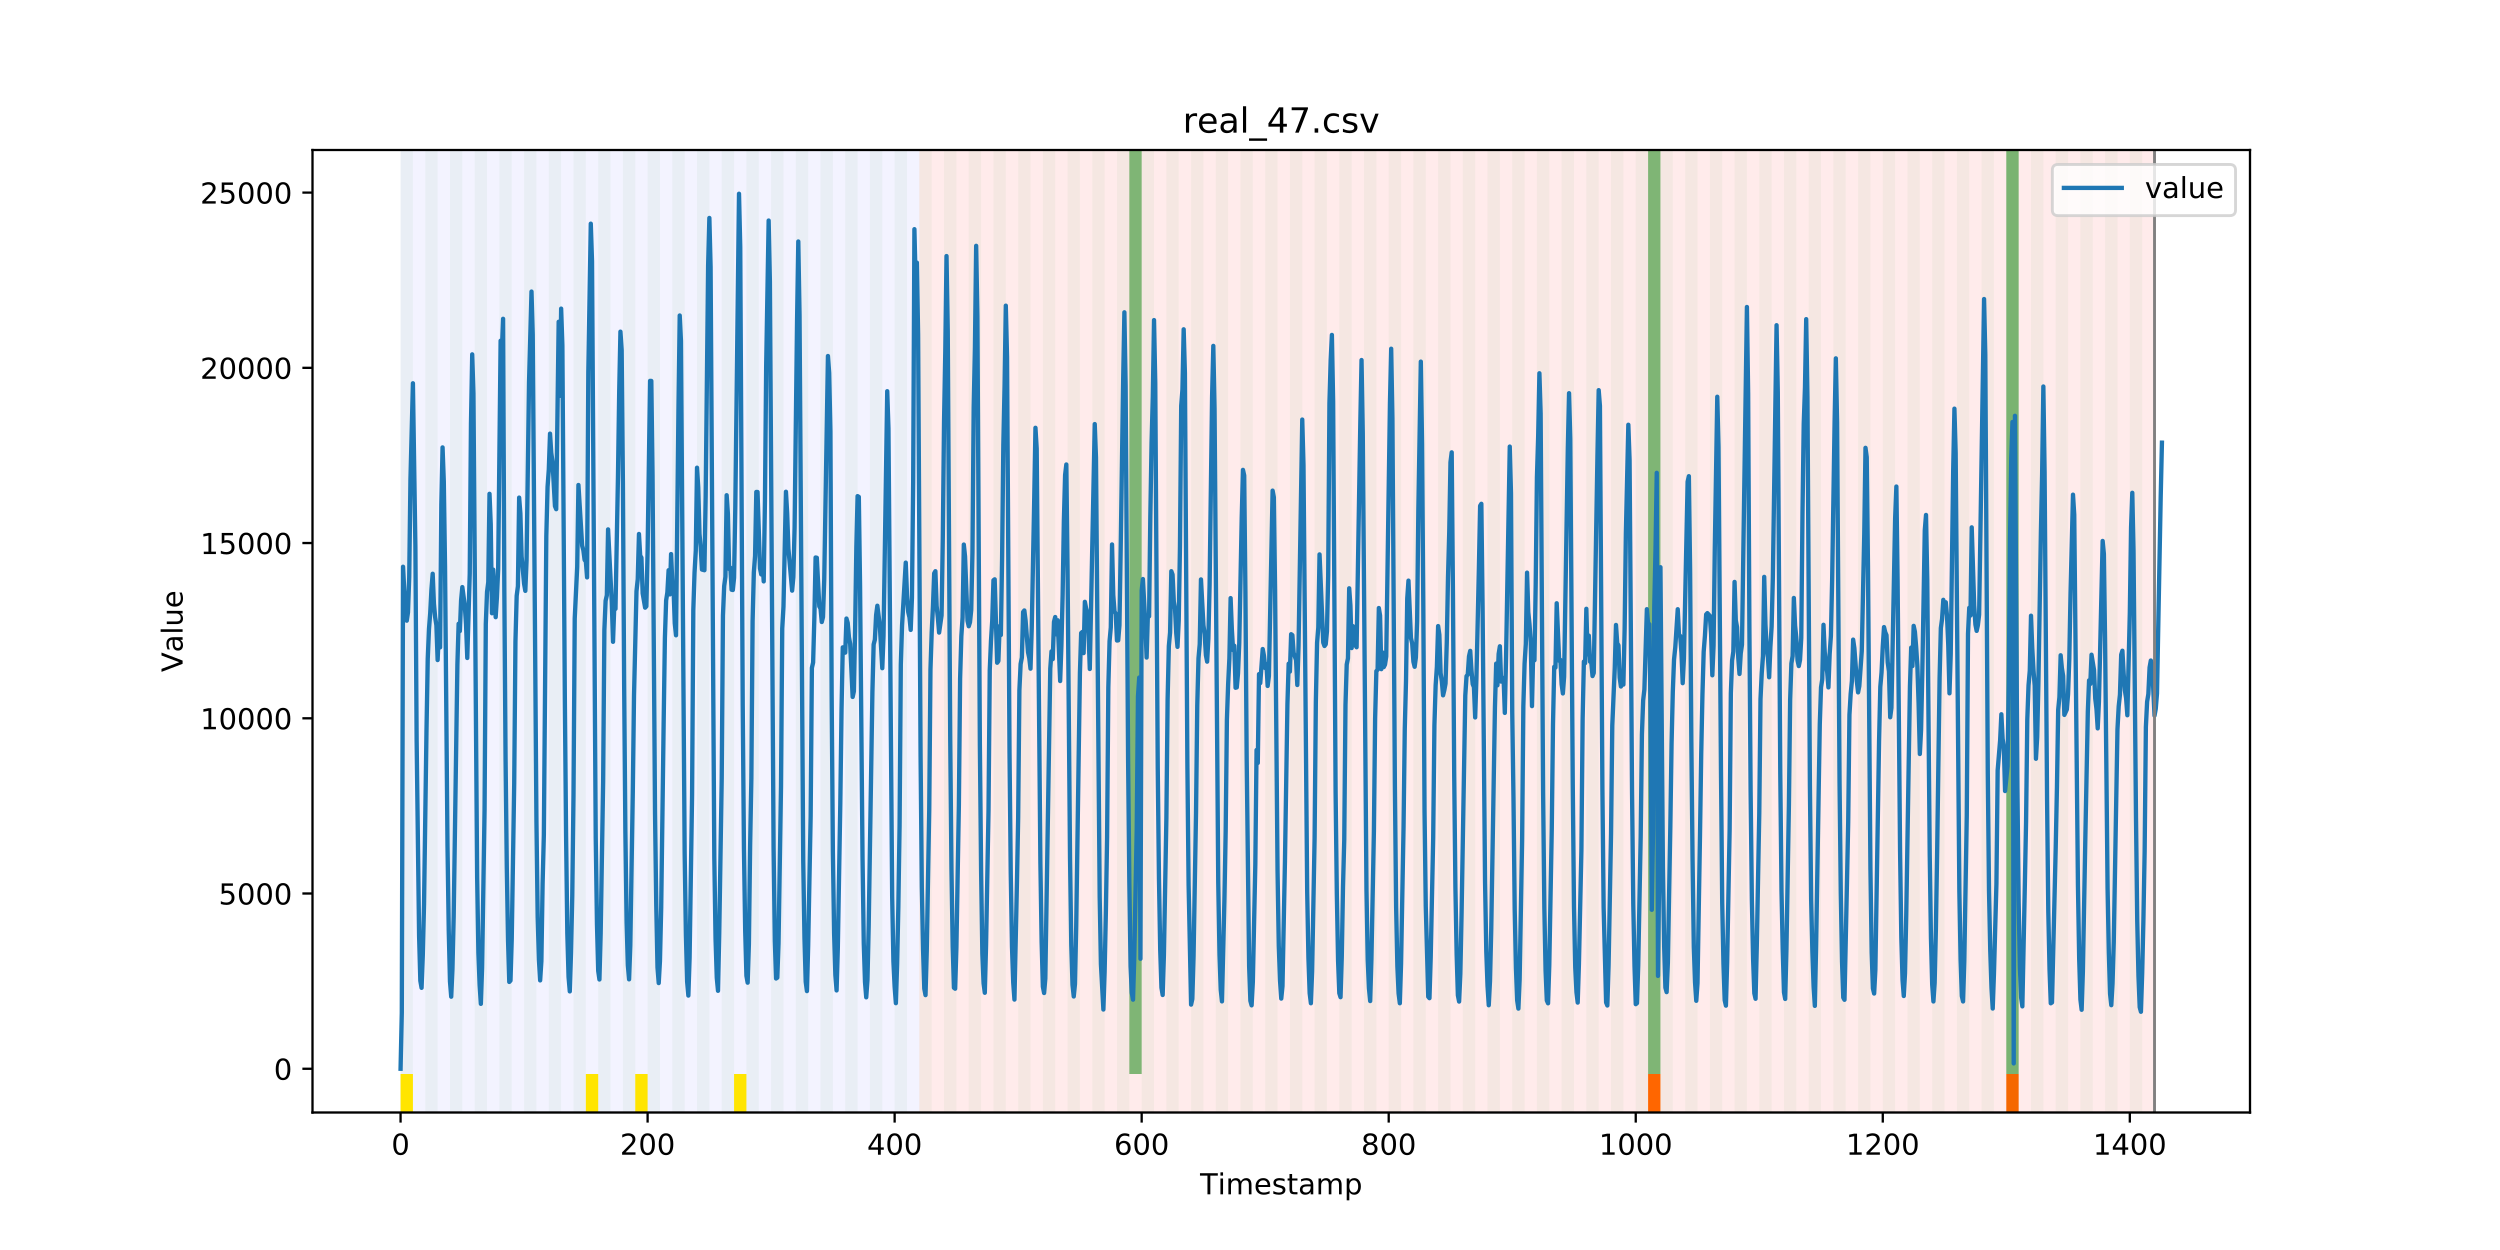 <?xml version="1.0" encoding="utf-8" standalone="no"?>
<!DOCTYPE svg PUBLIC "-//W3C//DTD SVG 1.1//EN"
  "http://www.w3.org/Graphics/SVG/1.1/DTD/svg11.dtd">
<!-- Created with matplotlib (https://matplotlib.org/) -->
<svg height="432pt" version="1.1" viewBox="0 0 864 432" width="864pt" xmlns="http://www.w3.org/2000/svg" xmlns:xlink="http://www.w3.org/1999/xlink">
 <defs>
  <style type="text/css">
*{stroke-linecap:butt;stroke-linejoin:round;}
  </style>
 </defs>
 <g id="figure_1">
  <g id="patch_1">
   <path d="M 0 432 
L 864 432 
L 864 0 
L 0 0 
z
" style="fill:#ffffff;"/>
  </g>
  <g id="axes_1">
   <g id="patch_2">
    <path d="M 108 384.48 
L 777.6 384.48 
L 777.6 51.84 
L 108 51.84 
z
" style="fill:#ffffff;"/>
   </g>
   <g id="patch_3">
    <path clip-path="url(#p471dcf68dc)" d="M 138.436 384.48 
L 138.436 51.84 
L 317.725 51.84 
L 317.725 384.48 
z
" style="fill:#0000ff;opacity:0.05;"/>
   </g>
   <g id="patch_4">
    <path clip-path="url(#p471dcf68dc)" d="M 317.725 384.48 
L 317.725 51.84 
L 744.602 51.84 
L 744.602 384.48 
z
" style="fill:#ff0000;opacity:0.08;"/>
   </g>
   <g id="patch_5">
    <path clip-path="url(#p471dcf68dc)" d="M 138.436 384.48 
L 138.436 51.84 
L 142.705 51.84 
L 142.705 384.48 
z
" style="fill:#008000;opacity:0.04;"/>
   </g>
   <g id="patch_6">
    <path clip-path="url(#p471dcf68dc)" d="M 138.436 384.48 
L 138.436 371.174 
L 142.705 371.174 
L 142.705 384.48 
z
" style="fill:#ffe500;"/>
   </g>
   <g id="patch_7">
    <path clip-path="url(#p471dcf68dc)" d="M 146.974 384.48 
L 146.974 51.84 
L 151.243 51.84 
L 151.243 384.48 
z
" style="fill:#008000;opacity:0.04;"/>
   </g>
   <g id="patch_8">
    <path clip-path="url(#p471dcf68dc)" d="M 155.511 384.48 
L 155.511 51.84 
L 159.78 51.84 
L 159.78 384.48 
z
" style="fill:#008000;opacity:0.04;"/>
   </g>
   <g id="patch_9">
    <path clip-path="url(#p471dcf68dc)" d="M 164.049 384.48 
L 164.049 51.84 
L 168.318 51.84 
L 168.318 384.48 
z
" style="fill:#008000;opacity:0.04;"/>
   </g>
   <g id="patch_10">
    <path clip-path="url(#p471dcf68dc)" d="M 172.587 384.48 
L 172.587 51.84 
L 176.855 51.84 
L 176.855 384.48 
z
" style="fill:#008000;opacity:0.04;"/>
   </g>
   <g id="patch_11">
    <path clip-path="url(#p471dcf68dc)" d="M 181.124 384.48 
L 181.124 51.84 
L 185.393 51.84 
L 185.393 384.48 
z
" style="fill:#008000;opacity:0.04;"/>
   </g>
   <g id="patch_12">
    <path clip-path="url(#p471dcf68dc)" d="M 189.662 384.48 
L 189.662 51.84 
L 193.93 51.84 
L 193.93 384.48 
z
" style="fill:#008000;opacity:0.04;"/>
   </g>
   <g id="patch_13">
    <path clip-path="url(#p471dcf68dc)" d="M 198.199 384.48 
L 198.199 51.84 
L 202.468 51.84 
L 202.468 384.48 
z
" style="fill:#008000;opacity:0.04;"/>
   </g>
   <g id="patch_14">
    <path clip-path="url(#p471dcf68dc)" d="M 202.468 384.48 
L 202.468 371.174 
L 206.737 371.174 
L 206.737 384.48 
z
" style="fill:#ffe500;"/>
   </g>
   <g id="patch_15">
    <path clip-path="url(#p471dcf68dc)" d="M 206.737 384.48 
L 206.737 51.84 
L 211.006 51.84 
L 211.006 384.48 
z
" style="fill:#008000;opacity:0.04;"/>
   </g>
   <g id="patch_16">
    <path clip-path="url(#p471dcf68dc)" d="M 215.274 384.48 
L 215.274 51.84 
L 219.543 51.84 
L 219.543 384.48 
z
" style="fill:#008000;opacity:0.04;"/>
   </g>
   <g id="patch_17">
    <path clip-path="url(#p471dcf68dc)" d="M 219.543 384.48 
L 219.543 371.174 
L 223.812 371.174 
L 223.812 384.48 
z
" style="fill:#ffe500;"/>
   </g>
   <g id="patch_18">
    <path clip-path="url(#p471dcf68dc)" d="M 223.812 384.48 
L 223.812 51.84 
L 228.081 51.84 
L 228.081 384.48 
z
" style="fill:#008000;opacity:0.04;"/>
   </g>
   <g id="patch_19">
    <path clip-path="url(#p471dcf68dc)" d="M 232.349 384.48 
L 232.349 51.84 
L 236.618 51.84 
L 236.618 384.48 
z
" style="fill:#008000;opacity:0.04;"/>
   </g>
   <g id="patch_20">
    <path clip-path="url(#p471dcf68dc)" d="M 240.887 384.48 
L 240.887 51.84 
L 245.156 51.84 
L 245.156 384.48 
z
" style="fill:#008000;opacity:0.04;"/>
   </g>
   <g id="patch_21">
    <path clip-path="url(#p471dcf68dc)" d="M 249.425 384.48 
L 249.425 51.84 
L 253.693 51.84 
L 253.693 384.48 
z
" style="fill:#008000;opacity:0.04;"/>
   </g>
   <g id="patch_22">
    <path clip-path="url(#p471dcf68dc)" d="M 253.693 384.48 
L 253.693 371.174 
L 257.962 371.174 
L 257.962 384.48 
z
" style="fill:#ffe500;"/>
   </g>
   <g id="patch_23">
    <path clip-path="url(#p471dcf68dc)" d="M 257.962 384.48 
L 257.962 51.84 
L 262.231 51.84 
L 262.231 384.48 
z
" style="fill:#008000;opacity:0.04;"/>
   </g>
   <g id="patch_24">
    <path clip-path="url(#p471dcf68dc)" d="M 266.5 384.48 
L 266.5 51.84 
L 270.768 51.84 
L 270.768 384.48 
z
" style="fill:#008000;opacity:0.04;"/>
   </g>
   <g id="patch_25">
    <path clip-path="url(#p471dcf68dc)" d="M 275.037 384.48 
L 275.037 51.84 
L 279.306 51.84 
L 279.306 384.48 
z
" style="fill:#008000;opacity:0.04;"/>
   </g>
   <g id="patch_26">
    <path clip-path="url(#p471dcf68dc)" d="M 283.575 384.48 
L 283.575 51.84 
L 287.843 51.84 
L 287.843 384.48 
z
" style="fill:#008000;opacity:0.04;"/>
   </g>
   <g id="patch_27">
    <path clip-path="url(#p471dcf68dc)" d="M 292.112 384.48 
L 292.112 51.84 
L 296.381 51.84 
L 296.381 384.48 
z
" style="fill:#008000;opacity:0.04;"/>
   </g>
   <g id="patch_28">
    <path clip-path="url(#p471dcf68dc)" d="M 300.65 384.48 
L 300.65 51.84 
L 304.919 51.84 
L 304.919 384.48 
z
" style="fill:#008000;opacity:0.04;"/>
   </g>
   <g id="patch_29">
    <path clip-path="url(#p471dcf68dc)" d="M 309.187 384.48 
L 309.187 51.84 
L 313.456 51.84 
L 313.456 384.48 
z
" style="fill:#008000;opacity:0.04;"/>
   </g>
   <g id="patch_30">
    <path clip-path="url(#p471dcf68dc)" d="M 317.725 384.48 
L 317.725 51.84 
L 321.994 51.84 
L 321.994 384.48 
z
" style="fill:#008000;opacity:0.04;"/>
   </g>
   <g id="patch_31">
    <path clip-path="url(#p471dcf68dc)" d="M 326.262 384.48 
L 326.262 51.84 
L 330.531 51.84 
L 330.531 384.48 
z
" style="fill:#008000;opacity:0.04;"/>
   </g>
   <g id="patch_32">
    <path clip-path="url(#p471dcf68dc)" d="M 334.8 384.48 
L 334.8 51.84 
L 339.069 51.84 
L 339.069 384.48 
z
" style="fill:#008000;opacity:0.04;"/>
   </g>
   <g id="patch_33">
    <path clip-path="url(#p471dcf68dc)" d="M 343.338 384.48 
L 343.338 51.84 
L 347.606 51.84 
L 347.606 384.48 
z
" style="fill:#008000;opacity:0.04;"/>
   </g>
   <g id="patch_34">
    <path clip-path="url(#p471dcf68dc)" d="M 351.875 384.48 
L 351.875 51.84 
L 356.144 51.84 
L 356.144 384.48 
z
" style="fill:#008000;opacity:0.04;"/>
   </g>
   <g id="patch_35">
    <path clip-path="url(#p471dcf68dc)" d="M 360.413 384.48 
L 360.413 51.84 
L 364.681 51.84 
L 364.681 384.48 
z
" style="fill:#008000;opacity:0.04;"/>
   </g>
   <g id="patch_36">
    <path clip-path="url(#p471dcf68dc)" d="M 368.95 384.48 
L 368.95 51.84 
L 373.219 51.84 
L 373.219 384.48 
z
" style="fill:#008000;opacity:0.04;"/>
   </g>
   <g id="patch_37">
    <path clip-path="url(#p471dcf68dc)" d="M 377.488 384.48 
L 377.488 51.84 
L 381.757 51.84 
L 381.757 384.48 
z
" style="fill:#008000;opacity:0.04;"/>
   </g>
   <g id="patch_38">
    <path clip-path="url(#p471dcf68dc)" d="M 386.025 384.48 
L 386.025 51.84 
L 390.294 51.84 
L 390.294 384.48 
z
" style="fill:#008000;opacity:0.04;"/>
   </g>
   <g id="patch_39">
    <path clip-path="url(#p471dcf68dc)" d="M 390.294 371.174 
L 390.294 51.84 
L 394.563 51.84 
L 394.563 371.174 
z
" style="fill:#008000;opacity:0.5;"/>
   </g>
   <g id="patch_40">
    <path clip-path="url(#p471dcf68dc)" d="M 569.583 384.48 
L 569.583 371.174 
L 573.851 371.174 
L 573.851 384.48 
z
" style="fill:#ff6600;"/>
   </g>
   <g id="patch_41">
    <path clip-path="url(#p471dcf68dc)" d="M 394.563 384.48 
L 394.563 51.84 
L 398.832 51.84 
L 398.832 384.48 
z
" style="fill:#008000;opacity:0.04;"/>
   </g>
   <g id="patch_42">
    <path clip-path="url(#p471dcf68dc)" d="M 403.1 384.48 
L 403.1 51.84 
L 407.369 51.84 
L 407.369 384.48 
z
" style="fill:#008000;opacity:0.04;"/>
   </g>
   <g id="patch_43">
    <path clip-path="url(#p471dcf68dc)" d="M 411.638 384.48 
L 411.638 51.84 
L 415.907 51.84 
L 415.907 384.48 
z
" style="fill:#008000;opacity:0.04;"/>
   </g>
   <g id="patch_44">
    <path clip-path="url(#p471dcf68dc)" d="M 420.175 384.48 
L 420.175 51.84 
L 424.444 51.84 
L 424.444 384.48 
z
" style="fill:#008000;opacity:0.04;"/>
   </g>
   <g id="patch_45">
    <path clip-path="url(#p471dcf68dc)" d="M 428.713 384.48 
L 428.713 51.84 
L 432.982 51.84 
L 432.982 384.48 
z
" style="fill:#008000;opacity:0.04;"/>
   </g>
   <g id="patch_46">
    <path clip-path="url(#p471dcf68dc)" d="M 437.251 384.48 
L 437.251 51.84 
L 441.519 51.84 
L 441.519 384.48 
z
" style="fill:#008000;opacity:0.04;"/>
   </g>
   <g id="patch_47">
    <path clip-path="url(#p471dcf68dc)" d="M 445.788 384.48 
L 445.788 51.84 
L 450.057 51.84 
L 450.057 384.48 
z
" style="fill:#008000;opacity:0.04;"/>
   </g>
   <g id="patch_48">
    <path clip-path="url(#p471dcf68dc)" d="M 454.326 384.48 
L 454.326 51.84 
L 458.594 51.84 
L 458.594 384.48 
z
" style="fill:#008000;opacity:0.04;"/>
   </g>
   <g id="patch_49">
    <path clip-path="url(#p471dcf68dc)" d="M 462.863 384.48 
L 462.863 51.84 
L 467.132 51.84 
L 467.132 384.48 
z
" style="fill:#008000;opacity:0.04;"/>
   </g>
   <g id="patch_50">
    <path clip-path="url(#p471dcf68dc)" d="M 471.401 384.48 
L 471.401 51.84 
L 475.67 51.84 
L 475.67 384.48 
z
" style="fill:#008000;opacity:0.04;"/>
   </g>
   <g id="patch_51">
    <path clip-path="url(#p471dcf68dc)" d="M 479.938 384.48 
L 479.938 51.84 
L 484.207 51.84 
L 484.207 384.48 
z
" style="fill:#008000;opacity:0.04;"/>
   </g>
   <g id="patch_52">
    <path clip-path="url(#p471dcf68dc)" d="M 488.476 384.48 
L 488.476 51.84 
L 492.745 51.84 
L 492.745 384.48 
z
" style="fill:#008000;opacity:0.04;"/>
   </g>
   <g id="patch_53">
    <path clip-path="url(#p471dcf68dc)" d="M 497.013 384.48 
L 497.013 51.84 
L 501.282 51.84 
L 501.282 384.48 
z
" style="fill:#008000;opacity:0.04;"/>
   </g>
   <g id="patch_54">
    <path clip-path="url(#p471dcf68dc)" d="M 505.551 384.48 
L 505.551 51.84 
L 509.82 51.84 
L 509.82 384.48 
z
" style="fill:#008000;opacity:0.04;"/>
   </g>
   <g id="patch_55">
    <path clip-path="url(#p471dcf68dc)" d="M 514.089 384.48 
L 514.089 51.84 
L 518.357 51.84 
L 518.357 384.48 
z
" style="fill:#008000;opacity:0.04;"/>
   </g>
   <g id="patch_56">
    <path clip-path="url(#p471dcf68dc)" d="M 693.377 384.48 
L 693.377 371.174 
L 697.646 371.174 
L 697.646 384.48 
z
" style="fill:#ff6600;"/>
   </g>
   <g id="patch_57">
    <path clip-path="url(#p471dcf68dc)" d="M 522.626 384.48 
L 522.626 51.84 
L 526.895 51.84 
L 526.895 384.48 
z
" style="fill:#008000;opacity:0.04;"/>
   </g>
   <g id="patch_58">
    <path clip-path="url(#p471dcf68dc)" d="M 531.164 384.48 
L 531.164 51.84 
L 535.432 51.84 
L 535.432 384.48 
z
" style="fill:#008000;opacity:0.04;"/>
   </g>
   <g id="patch_59">
    <path clip-path="url(#p471dcf68dc)" d="M 539.701 384.48 
L 539.701 51.84 
L 543.97 51.84 
L 543.97 384.48 
z
" style="fill:#008000;opacity:0.04;"/>
   </g>
   <g id="patch_60">
    <path clip-path="url(#p471dcf68dc)" d="M 548.239 384.48 
L 548.239 51.84 
L 552.508 51.84 
L 552.508 384.48 
z
" style="fill:#008000;opacity:0.04;"/>
   </g>
   <g id="patch_61">
    <path clip-path="url(#p471dcf68dc)" d="M 556.776 384.48 
L 556.776 51.84 
L 561.045 51.84 
L 561.045 384.48 
z
" style="fill:#008000;opacity:0.04;"/>
   </g>
   <g id="patch_62">
    <path clip-path="url(#p471dcf68dc)" d="M 565.314 384.48 
L 565.314 51.84 
L 569.583 51.84 
L 569.583 384.48 
z
" style="fill:#008000;opacity:0.04;"/>
   </g>
   <g id="patch_63">
    <path clip-path="url(#p471dcf68dc)" d="M 569.583 371.174 
L 569.583 51.84 
L 573.851 51.84 
L 573.851 371.174 
z
" style="fill:#008000;opacity:0.5;"/>
   </g>
   <g id="patch_64">
    <path clip-path="url(#p471dcf68dc)" d="M 573.851 384.48 
L 573.851 51.84 
L 578.12 51.84 
L 578.12 384.48 
z
" style="fill:#008000;opacity:0.04;"/>
   </g>
   <g id="patch_65">
    <path clip-path="url(#p471dcf68dc)" d="M 582.389 384.48 
L 582.389 51.84 
L 586.658 51.84 
L 586.658 384.48 
z
" style="fill:#008000;opacity:0.04;"/>
   </g>
   <g id="patch_66">
    <path clip-path="url(#p471dcf68dc)" d="M 590.926 384.48 
L 590.926 51.84 
L 595.195 51.84 
L 595.195 384.48 
z
" style="fill:#008000;opacity:0.04;"/>
   </g>
   <g id="patch_67">
    <path clip-path="url(#p471dcf68dc)" d="M 599.464 384.48 
L 599.464 51.84 
L 603.733 51.84 
L 603.733 384.48 
z
" style="fill:#008000;opacity:0.04;"/>
   </g>
   <g id="patch_68">
    <path clip-path="url(#p471dcf68dc)" d="M 608.002 384.48 
L 608.002 51.84 
L 612.27 51.84 
L 612.27 384.48 
z
" style="fill:#008000;opacity:0.04;"/>
   </g>
   <g id="patch_69">
    <path clip-path="url(#p471dcf68dc)" d="M 616.539 384.48 
L 616.539 51.84 
L 620.808 51.84 
L 620.808 384.48 
z
" style="fill:#008000;opacity:0.04;"/>
   </g>
   <g id="patch_70">
    <path clip-path="url(#p471dcf68dc)" d="M 625.077 384.48 
L 625.077 51.84 
L 629.345 51.84 
L 629.345 384.48 
z
" style="fill:#008000;opacity:0.04;"/>
   </g>
   <g id="patch_71">
    <path clip-path="url(#p471dcf68dc)" d="M 633.614 384.48 
L 633.614 51.84 
L 637.883 51.84 
L 637.883 384.48 
z
" style="fill:#008000;opacity:0.04;"/>
   </g>
   <g id="patch_72">
    <path clip-path="url(#p471dcf68dc)" d="M 642.152 384.48 
L 642.152 51.84 
L 646.421 51.84 
L 646.421 384.48 
z
" style="fill:#008000;opacity:0.04;"/>
   </g>
   <g id="patch_73">
    <path clip-path="url(#p471dcf68dc)" d="M 650.689 384.48 
L 650.689 51.84 
L 654.958 51.84 
L 654.958 384.48 
z
" style="fill:#008000;opacity:0.04;"/>
   </g>
   <g id="patch_74">
    <path clip-path="url(#p471dcf68dc)" d="M 659.227 384.48 
L 659.227 51.84 
L 663.496 51.84 
L 663.496 384.48 
z
" style="fill:#008000;opacity:0.04;"/>
   </g>
   <g id="patch_75">
    <path clip-path="url(#p471dcf68dc)" d="M 667.764 384.48 
L 667.764 51.84 
L 672.033 51.84 
L 672.033 384.48 
z
" style="fill:#008000;opacity:0.04;"/>
   </g>
   <g id="patch_76">
    <path clip-path="url(#p471dcf68dc)" d="M 676.302 384.48 
L 676.302 51.84 
L 680.571 51.84 
L 680.571 384.48 
z
" style="fill:#008000;opacity:0.04;"/>
   </g>
   <g id="patch_77">
    <path clip-path="url(#p471dcf68dc)" d="M 684.84 384.48 
L 684.84 51.84 
L 689.108 51.84 
L 689.108 384.48 
z
" style="fill:#008000;opacity:0.04;"/>
   </g>
   <g id="patch_78">
    <path clip-path="url(#p471dcf68dc)" d="M 693.377 384.48 
L 693.377 51.84 
L 697.646 51.84 
L 697.646 384.48 
z
" style="fill:#008000;opacity:0.04;"/>
   </g>
   <g id="patch_79">
    <path clip-path="url(#p471dcf68dc)" d="M 693.377 371.174 
L 693.377 51.84 
L 697.646 51.84 
L 697.646 371.174 
z
" style="fill:#008000;opacity:0.5;"/>
   </g>
   <g id="patch_80">
    <path clip-path="url(#p471dcf68dc)" d="M 701.915 384.48 
L 701.915 51.84 
L 706.183 51.84 
L 706.183 384.48 
z
" style="fill:#008000;opacity:0.04;"/>
   </g>
   <g id="patch_81">
    <path clip-path="url(#p471dcf68dc)" d="M 710.452 384.48 
L 710.452 51.84 
L 714.721 51.84 
L 714.721 384.48 
z
" style="fill:#008000;opacity:0.04;"/>
   </g>
   <g id="patch_82">
    <path clip-path="url(#p471dcf68dc)" d="M 718.99 384.48 
L 718.99 51.84 
L 723.258 51.84 
L 723.258 384.48 
z
" style="fill:#008000;opacity:0.04;"/>
   </g>
   <g id="patch_83">
    <path clip-path="url(#p471dcf68dc)" d="M 727.527 384.48 
L 727.527 51.84 
L 731.796 51.84 
L 731.796 384.48 
z
" style="fill:#008000;opacity:0.04;"/>
   </g>
   <g id="patch_84">
    <path clip-path="url(#p471dcf68dc)" d="M 736.065 384.48 
L 736.065 51.84 
L 740.334 51.84 
L 740.334 384.48 
z
" style="fill:#008000;opacity:0.04;"/>
   </g>
   <g id="matplotlib.axis_1">
    <g id="xtick_1">
     <g id="line2d_1">
      <defs>
       <path d="M 0 0 
L 0 3.5 
" id="m55ab91ccb0" style="stroke:#000000;stroke-width:0.8;"/>
      </defs>
      <g>
       <use style="stroke:#000000;stroke-width:0.8;" x="138.436" xlink:href="#m55ab91ccb0" y="384.48"/>
      </g>
     </g>
     <g id="text_1">
      <!-- 0 -->
      <defs>
       <path d="M 31.781 66.406 
Q 24.172 66.406 20.328 58.906 
Q 16.5 51.422 16.5 36.375 
Q 16.5 21.391 20.328 13.891 
Q 24.172 6.391 31.781 6.391 
Q 39.453 6.391 43.281 13.891 
Q 47.125 21.391 47.125 36.375 
Q 47.125 51.422 43.281 58.906 
Q 39.453 66.406 31.781 66.406 
z
M 31.781 74.219 
Q 44.047 74.219 50.516 64.516 
Q 56.984 54.828 56.984 36.375 
Q 56.984 17.969 50.516 8.266 
Q 44.047 -1.422 31.781 -1.422 
Q 19.531 -1.422 13.062 8.266 
Q 6.594 17.969 6.594 36.375 
Q 6.594 54.828 13.062 64.516 
Q 19.531 74.219 31.781 74.219 
z
" id="DejaVuSans-48"/>
      </defs>
      <g transform="translate(135.255 399.078)scale(0.1 -0.1)">
       <use xlink:href="#DejaVuSans-48"/>
      </g>
     </g>
    </g>
    <g id="xtick_2">
     <g id="line2d_2">
      <g>
       <use style="stroke:#000000;stroke-width:0.8;" x="223.812" xlink:href="#m55ab91ccb0" y="384.48"/>
      </g>
     </g>
     <g id="text_2">
      <!-- 200 -->
      <defs>
       <path d="M 19.188 8.297 
L 53.609 8.297 
L 53.609 0 
L 7.328 0 
L 7.328 8.297 
Q 12.938 14.109 22.625 23.891 
Q 32.328 33.688 34.812 36.531 
Q 39.547 41.844 41.422 45.531 
Q 43.312 49.219 43.312 52.781 
Q 43.312 58.594 39.234 62.25 
Q 35.156 65.922 28.609 65.922 
Q 23.969 65.922 18.812 64.312 
Q 13.672 62.703 7.812 59.422 
L 7.812 69.391 
Q 13.766 71.781 18.938 73 
Q 24.125 74.219 28.422 74.219 
Q 39.75 74.219 46.484 68.547 
Q 53.219 62.891 53.219 53.422 
Q 53.219 48.922 51.531 44.891 
Q 49.859 40.875 45.406 35.406 
Q 44.188 33.984 37.641 27.219 
Q 31.109 20.453 19.188 8.297 
z
" id="DejaVuSans-50"/>
      </defs>
      <g transform="translate(214.268 399.078)scale(0.1 -0.1)">
       <use xlink:href="#DejaVuSans-50"/>
       <use x="63.623" xlink:href="#DejaVuSans-48"/>
       <use x="127.246" xlink:href="#DejaVuSans-48"/>
      </g>
     </g>
    </g>
    <g id="xtick_3">
     <g id="line2d_3">
      <g>
       <use style="stroke:#000000;stroke-width:0.8;" x="309.187" xlink:href="#m55ab91ccb0" y="384.48"/>
      </g>
     </g>
     <g id="text_3">
      <!-- 400 -->
      <defs>
       <path d="M 37.797 64.312 
L 12.891 25.391 
L 37.797 25.391 
z
M 35.203 72.906 
L 47.609 72.906 
L 47.609 25.391 
L 58.016 25.391 
L 58.016 17.188 
L 47.609 17.188 
L 47.609 0 
L 37.797 0 
L 37.797 17.188 
L 4.891 17.188 
L 4.891 26.703 
z
" id="DejaVuSans-52"/>
      </defs>
      <g transform="translate(299.644 399.078)scale(0.1 -0.1)">
       <use xlink:href="#DejaVuSans-52"/>
       <use x="63.623" xlink:href="#DejaVuSans-48"/>
       <use x="127.246" xlink:href="#DejaVuSans-48"/>
      </g>
     </g>
    </g>
    <g id="xtick_4">
     <g id="line2d_4">
      <g>
       <use style="stroke:#000000;stroke-width:0.8;" x="394.563" xlink:href="#m55ab91ccb0" y="384.48"/>
      </g>
     </g>
     <g id="text_4">
      <!-- 600 -->
      <defs>
       <path d="M 33.016 40.375 
Q 26.375 40.375 22.484 35.828 
Q 18.609 31.297 18.609 23.391 
Q 18.609 15.531 22.484 10.953 
Q 26.375 6.391 33.016 6.391 
Q 39.656 6.391 43.531 10.953 
Q 47.406 15.531 47.406 23.391 
Q 47.406 31.297 43.531 35.828 
Q 39.656 40.375 33.016 40.375 
z
M 52.594 71.297 
L 52.594 62.312 
Q 48.875 64.062 45.094 64.984 
Q 41.312 65.922 37.594 65.922 
Q 27.828 65.922 22.672 59.328 
Q 17.531 52.734 16.797 39.406 
Q 19.672 43.656 24.016 45.922 
Q 28.375 48.188 33.594 48.188 
Q 44.578 48.188 50.953 41.516 
Q 57.328 34.859 57.328 23.391 
Q 57.328 12.156 50.688 5.359 
Q 44.047 -1.422 33.016 -1.422 
Q 20.359 -1.422 13.672 8.266 
Q 6.984 17.969 6.984 36.375 
Q 6.984 53.656 15.188 63.938 
Q 23.391 74.219 37.203 74.219 
Q 40.922 74.219 44.703 73.484 
Q 48.484 72.75 52.594 71.297 
z
" id="DejaVuSans-54"/>
      </defs>
      <g transform="translate(385.019 399.078)scale(0.1 -0.1)">
       <use xlink:href="#DejaVuSans-54"/>
       <use x="63.623" xlink:href="#DejaVuSans-48"/>
       <use x="127.246" xlink:href="#DejaVuSans-48"/>
      </g>
     </g>
    </g>
    <g id="xtick_5">
     <g id="line2d_5">
      <g>
       <use style="stroke:#000000;stroke-width:0.8;" x="479.938" xlink:href="#m55ab91ccb0" y="384.48"/>
      </g>
     </g>
     <g id="text_5">
      <!-- 800 -->
      <defs>
       <path d="M 31.781 34.625 
Q 24.75 34.625 20.719 30.859 
Q 16.703 27.094 16.703 20.516 
Q 16.703 13.922 20.719 10.156 
Q 24.75 6.391 31.781 6.391 
Q 38.812 6.391 42.859 10.172 
Q 46.922 13.969 46.922 20.516 
Q 46.922 27.094 42.891 30.859 
Q 38.875 34.625 31.781 34.625 
z
M 21.922 38.812 
Q 15.578 40.375 12.031 44.719 
Q 8.5 49.078 8.5 55.328 
Q 8.5 64.062 14.719 69.141 
Q 20.953 74.219 31.781 74.219 
Q 42.672 74.219 48.875 69.141 
Q 55.078 64.062 55.078 55.328 
Q 55.078 49.078 51.531 44.719 
Q 48 40.375 41.703 38.812 
Q 48.828 37.156 52.797 32.312 
Q 56.781 27.484 56.781 20.516 
Q 56.781 9.906 50.312 4.234 
Q 43.844 -1.422 31.781 -1.422 
Q 19.734 -1.422 13.25 4.234 
Q 6.781 9.906 6.781 20.516 
Q 6.781 27.484 10.781 32.312 
Q 14.797 37.156 21.922 38.812 
z
M 18.312 54.391 
Q 18.312 48.734 21.844 45.562 
Q 25.391 42.391 31.781 42.391 
Q 38.141 42.391 41.719 45.562 
Q 45.312 48.734 45.312 54.391 
Q 45.312 60.062 41.719 63.234 
Q 38.141 66.406 31.781 66.406 
Q 25.391 66.406 21.844 63.234 
Q 18.312 60.062 18.312 54.391 
z
" id="DejaVuSans-56"/>
      </defs>
      <g transform="translate(470.395 399.078)scale(0.1 -0.1)">
       <use xlink:href="#DejaVuSans-56"/>
       <use x="63.623" xlink:href="#DejaVuSans-48"/>
       <use x="127.246" xlink:href="#DejaVuSans-48"/>
      </g>
     </g>
    </g>
    <g id="xtick_6">
     <g id="line2d_6">
      <g>
       <use style="stroke:#000000;stroke-width:0.8;" x="565.314" xlink:href="#m55ab91ccb0" y="384.48"/>
      </g>
     </g>
     <g id="text_6">
      <!-- 1000 -->
      <defs>
       <path d="M 12.406 8.297 
L 28.516 8.297 
L 28.516 63.922 
L 10.984 60.406 
L 10.984 69.391 
L 28.422 72.906 
L 38.281 72.906 
L 38.281 8.297 
L 54.391 8.297 
L 54.391 0 
L 12.406 0 
z
" id="DejaVuSans-49"/>
      </defs>
      <g transform="translate(552.589 399.078)scale(0.1 -0.1)">
       <use xlink:href="#DejaVuSans-49"/>
       <use x="63.623" xlink:href="#DejaVuSans-48"/>
       <use x="127.246" xlink:href="#DejaVuSans-48"/>
       <use x="190.869" xlink:href="#DejaVuSans-48"/>
      </g>
     </g>
    </g>
    <g id="xtick_7">
     <g id="line2d_7">
      <g>
       <use style="stroke:#000000;stroke-width:0.8;" x="650.689" xlink:href="#m55ab91ccb0" y="384.48"/>
      </g>
     </g>
     <g id="text_7">
      <!-- 1200 -->
      <g transform="translate(637.964 399.078)scale(0.1 -0.1)">
       <use xlink:href="#DejaVuSans-49"/>
       <use x="63.623" xlink:href="#DejaVuSans-50"/>
       <use x="127.246" xlink:href="#DejaVuSans-48"/>
       <use x="190.869" xlink:href="#DejaVuSans-48"/>
      </g>
     </g>
    </g>
    <g id="xtick_8">
     <g id="line2d_8">
      <g>
       <use style="stroke:#000000;stroke-width:0.8;" x="736.065" xlink:href="#m55ab91ccb0" y="384.48"/>
      </g>
     </g>
     <g id="text_8">
      <!-- 1400 -->
      <g transform="translate(723.34 399.078)scale(0.1 -0.1)">
       <use xlink:href="#DejaVuSans-49"/>
       <use x="63.623" xlink:href="#DejaVuSans-52"/>
       <use x="127.246" xlink:href="#DejaVuSans-48"/>
       <use x="190.869" xlink:href="#DejaVuSans-48"/>
      </g>
     </g>
    </g>
    <g id="text_9">
     <!-- Timestamp -->
     <defs>
      <path d="M -0.297 72.906 
L 61.375 72.906 
L 61.375 64.594 
L 35.5 64.594 
L 35.5 0 
L 25.594 0 
L 25.594 64.594 
L -0.297 64.594 
z
" id="DejaVuSans-84"/>
      <path d="M 9.422 54.688 
L 18.406 54.688 
L 18.406 0 
L 9.422 0 
z
M 9.422 75.984 
L 18.406 75.984 
L 18.406 64.594 
L 9.422 64.594 
z
" id="DejaVuSans-105"/>
      <path d="M 52 44.188 
Q 55.375 50.25 60.062 53.125 
Q 64.75 56 71.094 56 
Q 79.641 56 84.281 50.016 
Q 88.922 44.047 88.922 33.016 
L 88.922 0 
L 79.891 0 
L 79.891 32.719 
Q 79.891 40.578 77.094 44.375 
Q 74.312 48.188 68.609 48.188 
Q 61.625 48.188 57.562 43.547 
Q 53.516 38.922 53.516 30.906 
L 53.516 0 
L 44.484 0 
L 44.484 32.719 
Q 44.484 40.625 41.703 44.406 
Q 38.922 48.188 33.109 48.188 
Q 26.219 48.188 22.156 43.531 
Q 18.109 38.875 18.109 30.906 
L 18.109 0 
L 9.078 0 
L 9.078 54.688 
L 18.109 54.688 
L 18.109 46.188 
Q 21.188 51.219 25.484 53.609 
Q 29.781 56 35.688 56 
Q 41.656 56 45.828 52.969 
Q 50 49.953 52 44.188 
z
" id="DejaVuSans-109"/>
      <path d="M 56.203 29.594 
L 56.203 25.203 
L 14.891 25.203 
Q 15.484 15.922 20.484 11.062 
Q 25.484 6.203 34.422 6.203 
Q 39.594 6.203 44.453 7.469 
Q 49.312 8.734 54.109 11.281 
L 54.109 2.781 
Q 49.266 0.734 44.188 -0.344 
Q 39.109 -1.422 33.891 -1.422 
Q 20.797 -1.422 13.156 6.188 
Q 5.516 13.812 5.516 26.812 
Q 5.516 40.234 12.766 48.109 
Q 20.016 56 32.328 56 
Q 43.359 56 49.781 48.891 
Q 56.203 41.797 56.203 29.594 
z
M 47.219 32.234 
Q 47.125 39.594 43.094 43.984 
Q 39.062 48.391 32.422 48.391 
Q 24.906 48.391 20.391 44.141 
Q 15.875 39.891 15.188 32.172 
z
" id="DejaVuSans-101"/>
      <path d="M 44.281 53.078 
L 44.281 44.578 
Q 40.484 46.531 36.375 47.5 
Q 32.281 48.484 27.875 48.484 
Q 21.188 48.484 17.844 46.438 
Q 14.5 44.391 14.5 40.281 
Q 14.5 37.156 16.891 35.375 
Q 19.281 33.594 26.516 31.984 
L 29.594 31.297 
Q 39.156 29.25 43.188 25.516 
Q 47.219 21.781 47.219 15.094 
Q 47.219 7.469 41.188 3.016 
Q 35.156 -1.422 24.609 -1.422 
Q 20.219 -1.422 15.453 -0.562 
Q 10.688 0.297 5.422 2 
L 5.422 11.281 
Q 10.406 8.688 15.234 7.391 
Q 20.062 6.109 24.812 6.109 
Q 31.156 6.109 34.562 8.281 
Q 37.984 10.453 37.984 14.406 
Q 37.984 18.062 35.516 20.016 
Q 33.062 21.969 24.703 23.781 
L 21.578 24.516 
Q 13.234 26.266 9.516 29.906 
Q 5.812 33.547 5.812 39.891 
Q 5.812 47.609 11.281 51.797 
Q 16.75 56 26.812 56 
Q 31.781 56 36.172 55.266 
Q 40.578 54.547 44.281 53.078 
z
" id="DejaVuSans-115"/>
      <path d="M 18.312 70.219 
L 18.312 54.688 
L 36.812 54.688 
L 36.812 47.703 
L 18.312 47.703 
L 18.312 18.016 
Q 18.312 11.328 20.141 9.422 
Q 21.969 7.516 27.594 7.516 
L 36.812 7.516 
L 36.812 0 
L 27.594 0 
Q 17.188 0 13.234 3.875 
Q 9.281 7.766 9.281 18.016 
L 9.281 47.703 
L 2.688 47.703 
L 2.688 54.688 
L 9.281 54.688 
L 9.281 70.219 
z
" id="DejaVuSans-116"/>
      <path d="M 34.281 27.484 
Q 23.391 27.484 19.188 25 
Q 14.984 22.516 14.984 16.5 
Q 14.984 11.719 18.141 8.906 
Q 21.297 6.109 26.703 6.109 
Q 34.188 6.109 38.703 11.406 
Q 43.219 16.703 43.219 25.484 
L 43.219 27.484 
z
M 52.203 31.203 
L 52.203 0 
L 43.219 0 
L 43.219 8.297 
Q 40.141 3.328 35.547 0.953 
Q 30.953 -1.422 24.312 -1.422 
Q 15.922 -1.422 10.953 3.297 
Q 6 8.016 6 15.922 
Q 6 25.141 12.172 29.828 
Q 18.359 34.516 30.609 34.516 
L 43.219 34.516 
L 43.219 35.406 
Q 43.219 41.609 39.141 45 
Q 35.062 48.391 27.688 48.391 
Q 23 48.391 18.547 47.266 
Q 14.109 46.141 10.016 43.891 
L 10.016 52.203 
Q 14.938 54.109 19.578 55.047 
Q 24.219 56 28.609 56 
Q 40.484 56 46.344 49.844 
Q 52.203 43.703 52.203 31.203 
z
" id="DejaVuSans-97"/>
      <path d="M 18.109 8.203 
L 18.109 -20.797 
L 9.078 -20.797 
L 9.078 54.688 
L 18.109 54.688 
L 18.109 46.391 
Q 20.953 51.266 25.266 53.625 
Q 29.594 56 35.594 56 
Q 45.562 56 51.781 48.094 
Q 58.016 40.188 58.016 27.297 
Q 58.016 14.406 51.781 6.484 
Q 45.562 -1.422 35.594 -1.422 
Q 29.594 -1.422 25.266 0.953 
Q 20.953 3.328 18.109 8.203 
z
M 48.688 27.297 
Q 48.688 37.203 44.609 42.844 
Q 40.531 48.484 33.406 48.484 
Q 26.266 48.484 22.188 42.844 
Q 18.109 37.203 18.109 27.297 
Q 18.109 17.391 22.188 11.75 
Q 26.266 6.109 33.406 6.109 
Q 40.531 6.109 44.609 11.75 
Q 48.688 17.391 48.688 27.297 
z
" id="DejaVuSans-112"/>
     </defs>
     <g transform="translate(414.739 412.757)scale(0.1 -0.1)">
      <use xlink:href="#DejaVuSans-84"/>
      <use x="61.037" xlink:href="#DejaVuSans-105"/>
      <use x="88.82" xlink:href="#DejaVuSans-109"/>
      <use x="186.232" xlink:href="#DejaVuSans-101"/>
      <use x="247.756" xlink:href="#DejaVuSans-115"/>
      <use x="299.855" xlink:href="#DejaVuSans-116"/>
      <use x="339.064" xlink:href="#DejaVuSans-97"/>
      <use x="400.344" xlink:href="#DejaVuSans-109"/>
      <use x="497.756" xlink:href="#DejaVuSans-112"/>
     </g>
    </g>
   </g>
   <g id="matplotlib.axis_2">
    <g id="ytick_1">
     <g id="line2d_9">
      <defs>
       <path d="M 0 0 
L -3.5 0 
" id="m8aff996574" style="stroke:#000000;stroke-width:0.8;"/>
      </defs>
      <g>
       <use style="stroke:#000000;stroke-width:0.8;" x="108" xlink:href="#m8aff996574" y="369.36"/>
      </g>
     </g>
     <g id="text_10">
      <!-- 0 -->
      <g transform="translate(94.638 373.159)scale(0.1 -0.1)">
       <use xlink:href="#DejaVuSans-48"/>
      </g>
     </g>
    </g>
    <g id="ytick_2">
     <g id="line2d_10">
      <g>
       <use style="stroke:#000000;stroke-width:0.8;" x="108" xlink:href="#m8aff996574" y="308.8"/>
      </g>
     </g>
     <g id="text_11">
      <!-- 5000 -->
      <defs>
       <path d="M 10.797 72.906 
L 49.516 72.906 
L 49.516 64.594 
L 19.828 64.594 
L 19.828 46.734 
Q 21.969 47.469 24.109 47.828 
Q 26.266 48.188 28.422 48.188 
Q 40.625 48.188 47.75 41.5 
Q 54.891 34.812 54.891 23.391 
Q 54.891 11.625 47.562 5.094 
Q 40.234 -1.422 26.906 -1.422 
Q 22.312 -1.422 17.547 -0.641 
Q 12.797 0.141 7.719 1.703 
L 7.719 11.625 
Q 12.109 9.234 16.797 8.062 
Q 21.484 6.891 26.703 6.891 
Q 35.156 6.891 40.078 11.328 
Q 45.016 15.766 45.016 23.391 
Q 45.016 31 40.078 35.438 
Q 35.156 39.891 26.703 39.891 
Q 22.75 39.891 18.812 39.016 
Q 14.891 38.141 10.797 36.281 
z
" id="DejaVuSans-53"/>
      </defs>
      <g transform="translate(75.55 312.599)scale(0.1 -0.1)">
       <use xlink:href="#DejaVuSans-53"/>
       <use x="63.623" xlink:href="#DejaVuSans-48"/>
       <use x="127.246" xlink:href="#DejaVuSans-48"/>
       <use x="190.869" xlink:href="#DejaVuSans-48"/>
      </g>
     </g>
    </g>
    <g id="ytick_3">
     <g id="line2d_11">
      <g>
       <use style="stroke:#000000;stroke-width:0.8;" x="108" xlink:href="#m8aff996574" y="248.24"/>
      </g>
     </g>
     <g id="text_12">
      <!-- 10000 -->
      <g transform="translate(69.188 252.039)scale(0.1 -0.1)">
       <use xlink:href="#DejaVuSans-49"/>
       <use x="63.623" xlink:href="#DejaVuSans-48"/>
       <use x="127.246" xlink:href="#DejaVuSans-48"/>
       <use x="190.869" xlink:href="#DejaVuSans-48"/>
       <use x="254.492" xlink:href="#DejaVuSans-48"/>
      </g>
     </g>
    </g>
    <g id="ytick_4">
     <g id="line2d_12">
      <g>
       <use style="stroke:#000000;stroke-width:0.8;" x="108" xlink:href="#m8aff996574" y="187.68"/>
      </g>
     </g>
     <g id="text_13">
      <!-- 15000 -->
      <g transform="translate(69.188 191.479)scale(0.1 -0.1)">
       <use xlink:href="#DejaVuSans-49"/>
       <use x="63.623" xlink:href="#DejaVuSans-53"/>
       <use x="127.246" xlink:href="#DejaVuSans-48"/>
       <use x="190.869" xlink:href="#DejaVuSans-48"/>
       <use x="254.492" xlink:href="#DejaVuSans-48"/>
      </g>
     </g>
    </g>
    <g id="ytick_5">
     <g id="line2d_13">
      <g>
       <use style="stroke:#000000;stroke-width:0.8;" x="108" xlink:href="#m8aff996574" y="127.12"/>
      </g>
     </g>
     <g id="text_14">
      <!-- 20000 -->
      <g transform="translate(69.188 130.919)scale(0.1 -0.1)">
       <use xlink:href="#DejaVuSans-50"/>
       <use x="63.623" xlink:href="#DejaVuSans-48"/>
       <use x="127.246" xlink:href="#DejaVuSans-48"/>
       <use x="190.869" xlink:href="#DejaVuSans-48"/>
       <use x="254.492" xlink:href="#DejaVuSans-48"/>
      </g>
     </g>
    </g>
    <g id="ytick_6">
     <g id="line2d_14">
      <g>
       <use style="stroke:#000000;stroke-width:0.8;" x="108" xlink:href="#m8aff996574" y="66.56"/>
      </g>
     </g>
     <g id="text_15">
      <!-- 25000 -->
      <g transform="translate(69.188 70.36)scale(0.1 -0.1)">
       <use xlink:href="#DejaVuSans-50"/>
       <use x="63.623" xlink:href="#DejaVuSans-53"/>
       <use x="127.246" xlink:href="#DejaVuSans-48"/>
       <use x="190.869" xlink:href="#DejaVuSans-48"/>
       <use x="254.492" xlink:href="#DejaVuSans-48"/>
      </g>
     </g>
    </g>
    <g id="text_16">
     <!-- Value -->
     <defs>
      <path d="M 28.609 0 
L 0.781 72.906 
L 11.078 72.906 
L 34.188 11.531 
L 57.328 72.906 
L 67.578 72.906 
L 39.797 0 
z
" id="DejaVuSans-86"/>
      <path d="M 9.422 75.984 
L 18.406 75.984 
L 18.406 0 
L 9.422 0 
z
" id="DejaVuSans-108"/>
      <path d="M 8.5 21.578 
L 8.5 54.688 
L 17.484 54.688 
L 17.484 21.922 
Q 17.484 14.156 20.5 10.266 
Q 23.531 6.391 29.594 6.391 
Q 36.859 6.391 41.078 11.031 
Q 45.312 15.672 45.312 23.688 
L 45.312 54.688 
L 54.297 54.688 
L 54.297 0 
L 45.312 0 
L 45.312 8.406 
Q 42.047 3.422 37.719 1 
Q 33.406 -1.422 27.688 -1.422 
Q 18.266 -1.422 13.375 4.438 
Q 8.5 10.297 8.5 21.578 
z
M 31.109 56 
z
" id="DejaVuSans-117"/>
     </defs>
     <g transform="translate(63.108 232.273)rotate(-90)scale(0.1 -0.1)">
      <use xlink:href="#DejaVuSans-86"/>
      <use x="68.299" xlink:href="#DejaVuSans-97"/>
      <use x="129.578" xlink:href="#DejaVuSans-108"/>
      <use x="157.361" xlink:href="#DejaVuSans-117"/>
      <use x="220.74" xlink:href="#DejaVuSans-101"/>
     </g>
    </g>
   </g>
   <g id="line2d_15">
    <path clip-path="url(#p471dcf68dc)" d="M 138.436 369.36 
L 138.863 350.005 
L 139.29 195.868 
L 139.717 204.08 
L 140.144 208.089 
L 140.571 214.508 
L 140.998 211.638 
L 141.425 199.489 
L 141.851 165.661 
L 142.705 132.462 
L 143.559 188.928 
L 143.986 255.701 
L 144.84 323.516 
L 145.266 338.947 
L 145.693 341.393 
L 146.12 330.129 
L 146.547 312.494 
L 147.401 252.031 
L 147.828 227.674 
L 148.255 217.391 
L 148.681 211.88 
L 149.108 203.656 
L 149.535 198.29 
L 149.962 208.622 
L 150.389 213.333 
L 150.816 216.071 
L 151.243 228.11 
L 151.67 218.517 
L 152.096 223.738 
L 152.523 174.224 
L 152.95 154.627 
L 153.377 166.412 
L 153.804 195.698 
L 154.658 292.449 
L 155.085 321.615 
L 155.511 339.165 
L 155.938 344.458 
L 156.365 334.938 
L 156.792 316.842 
L 158.073 229.672 
L 158.5 215.574 
L 158.926 218.093 
L 159.353 207.447 
L 159.78 202.905 
L 160.634 209.336 
L 161.061 215.804 
L 161.488 227.395 
L 162.342 198.254 
L 162.768 146.281 
L 163.195 122.469 
L 163.622 135.986 
L 164.903 303.325 
L 165.33 329.294 
L 165.757 340.437 
L 166.183 346.929 
L 166.61 334.417 
L 167.464 279.889 
L 167.891 215.635 
L 168.318 204.576 
L 168.745 201.197 
L 169.172 170.663 
L 169.598 181.164 
L 170.025 211.94 
L 170.452 196.861 
L 170.879 206.599 
L 171.306 213.297 
L 171.733 206.478 
L 172.16 196.801 
L 173.013 117.758 
L 173.44 121.246 
L 173.867 110.176 
L 174.294 203.983 
L 174.721 262.157 
L 175.148 299.837 
L 175.575 324.933 
L 176.002 339.359 
L 176.428 338.886 
L 176.855 324.63 
L 177.709 270.732 
L 178.136 221.703 
L 178.563 205.921 
L 178.99 202.602 
L 179.417 171.971 
L 179.843 177.47 
L 180.27 192.307 
L 181.124 201.754 
L 181.551 204.201 
L 181.978 193.688 
L 182.832 132.074 
L 183.685 100.765 
L 184.112 115.662 
L 185.393 283.68 
L 185.82 316.988 
L 186.247 331.643 
L 186.674 338.826 
L 187.1 332.2 
L 187.527 305.312 
L 187.954 288.561 
L 188.808 185.234 
L 189.235 168.289 
L 189.662 162.318 
L 190.089 149.867 
L 190.515 156.516 
L 190.942 159.605 
L 191.796 174.926 
L 192.223 175.968 
L 193.077 111.205 
L 193.504 136.798 
L 193.93 106.663 
L 194.357 119.332 
L 195.211 241.809 
L 195.638 288.827 
L 196.065 322.693 
L 196.492 337.614 
L 196.919 342.629 
L 197.345 329.197 
L 197.772 309.696 
L 198.199 275.068 
L 198.626 213.721 
L 199.48 195.928 
L 199.907 167.611 
L 201.187 188.564 
L 201.614 190.187 
L 202.041 193.53 
L 202.468 194.015 
L 202.895 199.55 
L 203.322 128.392 
L 204.175 77.304 
L 204.602 90.239 
L 205.883 289.554 
L 206.31 319.386 
L 206.737 335.507 
L 207.164 338.511 
L 207.591 322.584 
L 208.444 270.187 
L 208.871 217.706 
L 209.298 207.604 
L 209.725 205.739 
L 210.152 182.957 
L 211.006 200.01 
L 211.432 208.162 
L 211.859 221.812 
L 212.286 209.712 
L 212.713 210.414 
L 213.567 164.74 
L 213.994 135.369 
L 214.421 114.621 
L 214.847 120.943 
L 215.274 166.642 
L 215.701 236.358 
L 216.128 287.35 
L 216.555 318.768 
L 216.982 333.581 
L 217.409 338.462 
L 217.836 326.641 
L 218.689 273.978 
L 219.116 240.319 
L 219.97 204.322 
L 220.397 200.204 
L 220.824 184.543 
L 221.251 192.065 
L 221.677 192.695 
L 222.104 205.073 
L 222.958 210.015 
L 223.385 209.542 
L 223.812 190.272 
L 224.666 131.626 
L 225.092 131.65 
L 225.519 164.207 
L 226.373 280.821 
L 226.8 312.761 
L 227.227 334.32 
L 227.654 339.746 
L 228.081 332.116 
L 228.508 313.766 
L 229.361 249.56 
L 229.788 220.479 
L 230.215 207.495 
L 230.642 204.722 
L 231.069 197.067 
L 231.496 205.424 
L 231.923 191.483 
L 232.349 201.258 
L 232.776 203.45 
L 233.203 215.429 
L 233.63 219.559 
L 234.484 140.698 
L 234.911 109.037 
L 235.338 117.794 
L 236.618 294.932 
L 237.045 323.02 
L 237.472 339.262 
L 237.899 344.07 
L 238.326 331.013 
L 239.179 275.08 
L 239.606 210.838 
L 240.033 197.891 
L 240.46 190.308 
L 240.887 161.639 
L 241.314 168.507 
L 241.741 184.507 
L 242.168 189.255 
L 242.594 196.837 
L 243.448 197.067 
L 243.875 171.668 
L 244.729 91.644 
L 245.156 75.329 
L 245.583 92.25 
L 246.863 296.313 
L 247.29 324.4 
L 247.717 337.905 
L 248.144 342.423 
L 248.571 322.741 
L 249.425 269.133 
L 249.851 212.716 
L 250.278 202.529 
L 250.705 199.356 
L 251.132 171.147 
L 251.559 177.579 
L 251.986 196.619 
L 252.413 196.183 
L 252.84 203.813 
L 253.266 203.91 
L 253.693 199.671 
L 254.12 175.193 
L 255.401 66.96 
L 255.828 85.298 
L 256.681 243.177 
L 257.108 293.382 
L 257.535 321.542 
L 257.962 337.239 
L 258.389 339.613 
L 258.816 326.314 
L 259.243 292.267 
L 259.67 269.036 
L 260.096 214.678 
L 260.523 197.806 
L 260.95 192.15 
L 261.377 170.021 
L 261.804 170.033 
L 262.658 196.461 
L 263.085 198.52 
L 263.511 194.281 
L 263.938 200.931 
L 264.365 173.073 
L 264.792 126.236 
L 265.646 76.214 
L 266.073 97.192 
L 267.353 293.067 
L 267.78 325.321 
L 268.207 338.172 
L 268.634 337.869 
L 269.061 325.987 
L 269.915 271.883 
L 270.342 217.221 
L 270.768 209.676 
L 271.622 169.948 
L 272.049 177.433 
L 272.476 189.63 
L 273.757 204.128 
L 274.183 199.429 
L 274.61 182.399 
L 275.464 110.793 
L 275.891 83.457 
L 276.318 108.686 
L 277.598 297.693 
L 278.025 324.194 
L 278.452 339.31 
L 278.879 342.52 
L 279.306 326.811 
L 280.16 282.117 
L 280.587 230.823 
L 281.013 228.958 
L 281.44 213.539 
L 281.867 192.67 
L 282.294 192.767 
L 283.148 209.567 
L 283.575 210.317 
L 284.002 214.968 
L 284.428 213.249 
L 284.855 200.216 
L 286.136 123.039 
L 286.563 128.913 
L 286.99 148.934 
L 287.417 239.919 
L 287.843 294.338 
L 288.27 322.717 
L 288.697 336.985 
L 289.124 342.29 
L 289.551 327.61 
L 290.405 277.939 
L 290.832 245.394 
L 291.258 223.725 
L 291.685 223.713 
L 292.112 225.554 
L 292.539 213.769 
L 292.966 215.271 
L 293.393 220.213 
L 293.82 222.526 
L 294.674 240.864 
L 295.1 238.914 
L 295.527 217.524 
L 295.954 188.964 
L 296.381 171.462 
L 296.808 171.729 
L 297.235 202.336 
L 298.089 296.216 
L 298.515 325.926 
L 298.942 339.383 
L 299.369 344.676 
L 299.796 338.68 
L 300.223 319.895 
L 301.504 239.168 
L 301.93 222.72 
L 302.357 221.061 
L 302.784 212.582 
L 303.211 209.336 
L 304.065 216.204 
L 304.919 230.932 
L 305.345 219.765 
L 306.626 135.199 
L 307.053 148.135 
L 308.334 309.854 
L 308.76 332.273 
L 309.187 341.042 
L 309.614 346.698 
L 310.041 333.291 
L 310.468 313.378 
L 310.895 285.388 
L 311.322 229.636 
L 311.749 216.168 
L 313.029 194.439 
L 313.456 205.618 
L 313.883 211.504 
L 314.31 213.345 
L 314.737 217.694 
L 315.164 206.696 
L 315.591 166.593 
L 316.017 79.205 
L 316.444 96.998 
L 316.871 90.76 
L 317.298 115.59 
L 318.152 261.212 
L 318.579 306.584 
L 319.006 328.131 
L 319.432 341.672 
L 319.859 343.913 
L 320.286 328.688 
L 321.14 280.022 
L 321.567 231.368 
L 321.994 218.566 
L 322.421 209.785 
L 322.847 198.133 
L 323.274 197.406 
L 323.701 209.445 
L 324.128 213.503 
L 324.555 218.626 
L 325.409 212.691 
L 325.836 185.452 
L 326.262 145.482 
L 326.689 121.476 
L 327.116 88.495 
L 327.543 114.427 
L 328.397 255.12 
L 328.824 300.31 
L 329.251 327.138 
L 329.677 341.369 
L 330.104 341.696 
L 330.531 327.428 
L 331.385 278.411 
L 331.812 234.493 
L 332.239 219.862 
L 332.666 213.43 
L 333.092 188.201 
L 333.519 192.283 
L 334.373 214.532 
L 334.8 216.434 
L 335.227 215.053 
L 335.654 210.838 
L 336.081 190.878 
L 336.508 140.661 
L 336.934 120.144 
L 337.361 84.958 
L 337.788 109.243 
L 338.642 257.336 
L 339.069 301.145 
L 339.496 329.584 
L 339.923 339.843 
L 340.349 343.101 
L 340.776 326.847 
L 341.63 280.301 
L 342.057 231.635 
L 342.484 221.448 
L 342.911 214.557 
L 343.338 200.543 
L 343.764 200.216 
L 344.618 229.043 
L 345.045 228.449 
L 345.472 216.398 
L 345.899 219.462 
L 346.326 192.695 
L 346.753 153.597 
L 347.179 133.309 
L 347.606 105.634 
L 348.033 123.293 
L 348.887 259.965 
L 349.314 301.763 
L 349.741 327.198 
L 350.168 339.577 
L 350.594 345.451 
L 351.448 305.336 
L 351.875 282.747 
L 352.302 238.526 
L 352.729 229.479 
L 353.156 227.274 
L 353.583 211.529 
L 354.009 210.972 
L 354.436 214.387 
L 355.29 225.409 
L 355.717 227.432 
L 356.144 231.09 
L 356.571 217.003 
L 357.425 172.443 
L 357.851 147.844 
L 358.278 155.026 
L 359.559 298.202 
L 359.986 325.515 
L 360.413 340.994 
L 360.84 343.186 
L 361.266 338.147 
L 362.974 231.065 
L 363.401 225.118 
L 363.828 227.795 
L 364.255 214.944 
L 364.681 213.249 
L 365.108 219.232 
L 365.535 214.363 
L 366.389 235.365 
L 366.816 223.289 
L 367.243 205.739 
L 367.67 180.062 
L 368.096 164.183 
L 368.523 160.525 
L 368.95 197.406 
L 369.804 296.567 
L 370.231 326.544 
L 370.658 340.376 
L 371.085 344.385 
L 371.511 340.085 
L 371.938 320.064 
L 372.792 261.43 
L 373.219 232.616 
L 373.646 218.784 
L 374.073 218.396 
L 374.5 225.712 
L 374.926 207.992 
L 375.353 210.221 
L 375.78 211.771 
L 376.207 219.002 
L 376.634 231.199 
L 378.342 146.56 
L 378.768 158.078 
L 380.049 309.83 
L 380.476 333.254 
L 381.33 348.891 
L 381.757 335.907 
L 382.183 315.522 
L 382.61 289.481 
L 383.037 237.533 
L 383.464 221.618 
L 383.891 216.846 
L 384.318 188.165 
L 384.745 205.654 
L 385.172 211.371 
L 385.598 212.086 
L 386.025 221.364 
L 386.452 221.303 
L 386.879 216.095 
L 387.306 189.945 
L 388.16 131.614 
L 388.587 107.935 
L 389.013 133.091 
L 389.867 262.036 
L 390.294 304.646 
L 390.721 333.872 
L 391.148 343.101 
L 391.575 345.487 
L 392.002 330.832 
L 392.855 286.429 
L 393.282 240.658 
L 393.709 234.166 
L 394.136 331.353 
L 394.563 204.056 
L 394.99 200.119 
L 395.843 216.216 
L 396.27 227.25 
L 396.697 212.679 
L 397.124 213.006 
L 397.551 178.536 
L 397.978 153.076 
L 398.405 137.197 
L 398.832 110.624 
L 399.258 132.256 
L 400.112 264.943 
L 400.539 303.725 
L 400.966 328.203 
L 401.393 341.333 
L 401.82 343.864 
L 402.247 330.081 
L 403.1 282.735 
L 403.527 241.639 
L 403.954 223.302 
L 404.381 218.614 
L 404.808 197.406 
L 405.235 198.581 
L 405.662 207.859 
L 406.089 210.487 
L 406.515 218.905 
L 406.942 223.556 
L 407.369 214.484 
L 407.796 188.891 
L 408.223 140.238 
L 408.65 134.63 
L 409.077 113.809 
L 409.504 128.925 
L 410.357 264.119 
L 410.784 305.821 
L 411.638 347.195 
L 412.065 345.257 
L 412.492 330.553 
L 413.345 281.015 
L 413.772 243.734 
L 414.199 227.492 
L 414.626 222.635 
L 415.053 200.252 
L 415.907 216.095 
L 416.334 219.22 
L 416.76 226.439 
L 417.187 228.667 
L 417.614 220.685 
L 418.041 202.009 
L 418.895 137.052 
L 419.322 119.538 
L 419.749 141.194 
L 421.029 305.07 
L 421.456 329.923 
L 421.883 342.047 
L 422.31 346.081 
L 423.164 310.726 
L 423.591 287.301 
L 424.017 248.664 
L 424.444 236.491 
L 424.871 227.638 
L 425.298 206.708 
L 425.725 217.439 
L 426.152 224.682 
L 426.579 223.168 
L 427.006 237.691 
L 427.432 237.557 
L 427.859 232.725 
L 428.286 222.26 
L 429.14 178.851 
L 429.567 162.39 
L 429.994 164.316 
L 430.421 205 
L 430.847 261.927 
L 431.701 334.005 
L 432.128 345.875 
L 432.555 347.449 
L 432.982 339.334 
L 433.836 298.88 
L 434.262 259.201 
L 434.689 263.683 
L 435.116 232.979 
L 435.543 236.08 
L 436.397 224.307 
L 436.824 226.644 
L 437.251 230.884 
L 437.677 229.527 
L 438.104 237.061 
L 438.531 233.657 
L 439.812 169.561 
L 440.239 171.85 
L 440.666 203.729 
L 441.519 301.012 
L 441.946 326.859 
L 442.373 338.874 
L 442.8 345.112 
L 443.227 340.824 
L 444.081 297.633 
L 444.934 243.383 
L 445.361 229.37 
L 445.788 232.107 
L 446.215 219.183 
L 446.642 219.51 
L 447.069 225.603 
L 447.923 228.122 
L 448.349 236.734 
L 448.776 223.253 
L 450.057 144.998 
L 450.484 160.658 
L 451.764 308.328 
L 452.191 331.038 
L 452.618 343.247 
L 453.045 346.723 
L 453.472 335.64 
L 454.326 289.615 
L 454.753 242.596 
L 455.179 222.139 
L 455.606 216.846 
L 456.033 191.604 
L 457.314 222.078 
L 457.741 223.253 
L 458.168 222.684 
L 458.594 218.19 
L 459.021 199.005 
L 459.448 139.305 
L 459.875 124.54 
L 460.302 115.747 
L 460.729 138.602 
L 461.583 273.615 
L 462.009 309.115 
L 462.436 331.982 
L 462.863 343.234 
L 463.29 344.627 
L 463.717 330.723 
L 464.144 306.366 
L 464.571 290.281 
L 464.998 243.601 
L 465.425 229.66 
L 465.851 227.529 
L 466.278 203.317 
L 466.705 209.264 
L 467.132 223.968 
L 467.559 216.398 
L 467.986 222.66 
L 468.413 222.999 
L 468.84 223.689 
L 470.12 146.294 
L 470.547 124.431 
L 470.974 149.818 
L 472.255 307.674 
L 472.681 331.789 
L 473.108 341.551 
L 473.535 345.96 
L 473.962 331.522 
L 474.816 287.398 
L 475.243 248.252 
L 475.67 231.937 
L 476.096 231.465 
L 476.523 210.136 
L 476.95 212.716 
L 477.377 231.259 
L 477.804 225.494 
L 478.231 230.545 
L 478.658 229.685 
L 479.085 226.875 
L 480.365 139.329 
L 480.792 120.519 
L 481.219 144.404 
L 482.073 271.544 
L 482.5 313.536 
L 482.926 333.932 
L 483.353 343.331 
L 483.78 346.723 
L 484.207 333.121 
L 485.061 286.078 
L 485.488 251.874 
L 485.915 235.365 
L 486.342 206.829 
L 486.768 200.664 
L 487.622 220.504 
L 488.049 222.381 
L 488.476 228.703 
L 488.903 230.435 
L 489.33 227.214 
L 489.757 214.799 
L 490.183 176.041 
L 491.037 124.976 
L 491.464 153.294 
L 491.891 209.3 
L 492.318 280.301 
L 492.745 313.281 
L 493.598 344.47 
L 494.025 344.966 
L 494.452 330.904 
L 495.306 289.784 
L 495.733 250.663 
L 496.16 236.794 
L 496.587 230.423 
L 497.013 216.373 
L 497.44 219.377 
L 497.867 232.616 
L 498.294 235.414 
L 498.721 240.307 
L 499.148 238.563 
L 499.575 236.249 
L 500.002 222.115 
L 500.428 199.538 
L 500.855 183.865 
L 501.282 159.762 
L 501.709 156.334 
L 502.136 204.661 
L 502.563 266.965 
L 502.99 306.765 
L 503.417 329.851 
L 503.843 343.973 
L 504.27 346.141 
L 504.697 336.512 
L 505.124 315.631 
L 506.405 240.343 
L 506.832 233.669 
L 507.258 233.149 
L 507.685 226.826 
L 508.112 224.937 
L 508.539 231.719 
L 508.966 236.443 
L 509.393 237.473 
L 509.82 247.949 
L 510.247 234.505 
L 511.1 196.401 
L 511.527 174.817 
L 511.954 174.115 
L 512.381 209.772 
L 513.235 304.924 
L 513.662 328.906 
L 514.089 340.764 
L 514.515 347.413 
L 514.942 339.056 
L 515.369 321.445 
L 516.65 244.461 
L 517.077 229.345 
L 517.504 236.855 
L 517.93 226.027 
L 518.357 223.35 
L 518.784 235.547 
L 519.211 235.099 
L 519.638 234.299 
L 520.065 246.375 
L 520.492 227.177 
L 521.772 154.336 
L 522.199 170.53 
L 522.626 246.036 
L 523.053 275.504 
L 523.48 314.19 
L 523.907 334.574 
L 524.334 345.742 
L 524.76 348.576 
L 525.187 338.535 
L 526.041 290.511 
L 526.468 244.013 
L 526.895 229.333 
L 527.322 222.538 
L 527.749 197.903 
L 528.175 211.553 
L 528.602 215.804 
L 529.029 222.09 
L 529.456 244.037 
L 529.883 224.9 
L 530.31 228.195 
L 530.737 201.803 
L 531.164 164.837 
L 531.591 150.751 
L 532.017 128.998 
L 532.444 142.854 
L 533.298 274.014 
L 533.725 313.742 
L 534.152 335.519 
L 534.579 345.754 
L 535.006 346.735 
L 535.432 333.593 
L 536.286 286.768 
L 536.713 250.396 
L 537.14 230.448 
L 537.567 230.702 
L 537.994 208.489 
L 538.847 228.352 
L 539.274 228.049 
L 539.701 236.455 
L 540.128 239.653 
L 540.555 233.9 
L 541.836 155.099 
L 542.262 135.889 
L 542.689 151.635 
L 543.543 270.684 
L 543.97 313.403 
L 544.397 334.223 
L 544.824 342.92 
L 545.251 346.493 
L 545.677 333.157 
L 546.531 293.963 
L 546.958 248.47 
L 547.385 228.643 
L 547.812 229.188 
L 548.239 210.402 
L 548.666 226.124 
L 549.092 219.668 
L 549.519 228.679 
L 549.946 228.873 
L 550.373 233.645 
L 550.8 232.567 
L 552.081 157.182 
L 552.508 134.836 
L 552.934 140.286 
L 553.788 272.319 
L 554.215 313.645 
L 555.069 346.444 
L 555.496 347.498 
L 555.923 333.811 
L 556.776 288.101 
L 557.203 250.747 
L 558.057 230.896 
L 558.484 215.986 
L 558.911 222.32 
L 559.338 223.011 
L 559.764 234.19 
L 560.191 237.255 
L 560.618 235.305 
L 561.045 236.601 
L 561.472 217.476 
L 561.899 184.204 
L 562.753 146.79 
L 563.179 158.938 
L 564.033 273.566 
L 564.46 312.579 
L 564.887 333.969 
L 565.314 347.038 
L 565.741 346.686 
L 566.168 333.63 
L 567.021 289.033 
L 567.448 253.812 
L 567.875 242.039 
L 568.302 238.26 
L 569.156 210.536 
L 569.583 215.768 
L 570.009 215.719 
L 570.436 245.333 
L 570.863 314.432 
L 571.29 286.805 
L 571.717 209.579 
L 572.144 189.957 
L 572.571 163.408 
L 572.998 337.275 
L 573.425 300.576 
L 573.851 196.025 
L 574.705 299.656 
L 575.132 327.101 
L 575.559 341.321 
L 575.986 342.871 
L 576.413 332.721 
L 577.266 285.557 
L 577.693 257.094 
L 578.12 239.108 
L 578.547 227.928 
L 578.974 223.713 
L 579.828 210.548 
L 580.255 219.365 
L 580.681 219.789 
L 581.108 225.591 
L 581.535 236.104 
L 581.962 227.577 
L 583.243 166.484 
L 583.67 164.571 
L 584.096 196.704 
L 584.523 255.822 
L 584.95 297.088 
L 585.377 327.247 
L 585.804 339.528 
L 586.231 345.875 
L 586.658 339.807 
L 587.511 289.215 
L 587.938 260.631 
L 588.365 239.992 
L 588.792 225.264 
L 589.219 219.777 
L 589.646 212.352 
L 590.073 211.892 
L 590.926 212.849 
L 591.353 219.123 
L 591.78 233.379 
L 592.207 223.132 
L 592.634 189.558 
L 593.488 137.113 
L 593.915 154.336 
L 594.768 266.335 
L 595.195 311.852 
L 595.622 333.06 
L 596.049 345.681 
L 596.476 347.558 
L 596.903 332.612 
L 597.757 286.998 
L 598.183 239.556 
L 598.61 228.255 
L 599.037 225.215 
L 599.464 201.112 
L 599.891 214.399 
L 600.318 216.761 
L 600.745 227.335 
L 601.172 232.918 
L 601.598 225.833 
L 602.025 222.817 
L 603.733 106.094 
L 604.16 136.095 
L 604.587 216.628 
L 605.013 273.36 
L 605.44 310.859 
L 605.867 331.413 
L 606.294 343.295 
L 606.721 345.172 
L 607.148 326.907 
L 608.002 281.197 
L 608.428 241.627 
L 608.855 232.664 
L 609.282 226.766 
L 609.709 199.368 
L 610.136 215.816 
L 610.563 224.222 
L 610.99 227.141 
L 611.417 234.069 
L 611.843 223.604 
L 612.27 216.591 
L 612.697 199.562 
L 613.551 140.855 
L 613.978 112.392 
L 614.405 135.538 
L 615.258 266.905 
L 615.685 307.819 
L 616.112 328.373 
L 616.539 342.932 
L 616.966 345.233 
L 617.393 328.034 
L 618.247 278.266 
L 618.674 241.833 
L 619.1 229.297 
L 619.527 226.741 
L 619.954 206.66 
L 620.381 216.204 
L 620.808 220.467 
L 621.235 228.231 
L 621.662 230.193 
L 622.089 228.074 
L 622.515 220.467 
L 622.942 177.143 
L 623.369 146.451 
L 623.796 133.988 
L 624.223 110.297 
L 624.65 137.331 
L 625.504 271.616 
L 625.93 310.944 
L 626.357 328.894 
L 626.784 340.994 
L 627.211 347.631 
L 627.638 327.477 
L 628.919 250.263 
L 629.345 237.545 
L 629.772 234.784 
L 630.199 215.925 
L 630.626 225.324 
L 631.053 229.721 
L 631.48 232.325 
L 631.907 237.569 
L 632.334 225.99 
L 632.76 219.765 
L 633.187 200.458 
L 634.041 145.555 
L 634.468 123.85 
L 634.895 145.966 
L 635.749 270.514 
L 636.175 308.752 
L 636.602 332.273 
L 637.029 344.773 
L 637.456 345.524 
L 638.31 305.118 
L 638.737 284.104 
L 639.164 247.077 
L 639.591 239.822 
L 640.017 235.389 
L 640.444 221.049 
L 640.871 224.016 
L 641.725 235.474 
L 642.152 239.289 
L 642.579 237.097 
L 643.432 224.949 
L 644.286 184.592 
L 644.713 154.772 
L 645.14 157.982 
L 645.567 195.517 
L 646.421 300.188 
L 646.847 329.221 
L 647.274 341.611 
L 647.701 343.368 
L 648.128 335.18 
L 649.409 255.919 
L 649.836 237.364 
L 650.262 232.398 
L 650.689 223.326 
L 651.116 216.725 
L 651.543 218.517 
L 651.97 219.498 
L 652.397 228.897 
L 652.824 232.046 
L 653.251 247.889 
L 653.677 244.619 
L 654.958 179.141 
L 655.385 168.144 
L 655.812 201.306 
L 656.666 294.326 
L 657.092 324.061 
L 657.519 338.741 
L 657.946 344.216 
L 658.373 336.379 
L 658.8 316.164 
L 660.081 237.182 
L 660.508 223.81 
L 660.934 230.193 
L 661.361 216.301 
L 661.788 218.324 
L 662.215 223.52 
L 662.642 230.157 
L 663.069 243.214 
L 663.496 260.582 
L 663.923 252.249 
L 664.349 232.507 
L 665.203 183.284 
L 665.63 177.966 
L 666.057 200.143 
L 666.911 295.21 
L 667.338 324.182 
L 667.764 340.255 
L 668.191 346.105 
L 668.618 339.674 
L 669.045 321.021 
L 669.472 294.786 
L 670.326 234.214 
L 670.753 217.076 
L 671.179 213.915 
L 671.606 207.302 
L 672.033 209.76 
L 672.46 208.149 
L 672.887 212.885 
L 673.314 222.878 
L 673.741 239.616 
L 674.168 226.124 
L 675.021 162.451 
L 675.448 141.231 
L 675.875 156.468 
L 677.156 308.158 
L 677.583 331.801 
L 678.009 344.24 
L 678.436 346.105 
L 678.863 332.116 
L 679.717 281.839 
L 680.144 219.026 
L 680.571 210.051 
L 680.998 212.728 
L 681.425 182.254 
L 682.278 209.24 
L 682.705 215.865 
L 683.132 218.033 
L 683.559 216.083 
L 683.986 212.401 
L 685.693 103.344 
L 686.12 122.566 
L 686.974 266.747 
L 687.401 307.976 
L 687.828 328.47 
L 688.255 341.406 
L 688.681 348.552 
L 689.108 336.585 
L 689.962 305.518 
L 690.389 266.251 
L 691.243 255.859 
L 691.67 246.847 
L 692.096 255.277 
L 692.523 258.196 
L 692.95 273.385 
L 693.804 264.858 
L 694.231 236.043 
L 694.658 186.626 
L 695.085 158.224 
L 695.511 145.845 
L 695.938 367.519 
L 696.365 143.702 
L 697.219 272.27 
L 697.646 311.646 
L 698.073 334.223 
L 698.5 344.773 
L 698.926 347.801 
L 699.78 306.123 
L 700.207 284.043 
L 700.634 248.616 
L 701.061 236.867 
L 701.488 231.828 
L 701.915 212.788 
L 702.342 223.931 
L 702.768 231.671 
L 703.195 236.952 
L 703.622 262.229 
L 704.049 254.732 
L 704.476 235.874 
L 705.33 184.119 
L 705.757 163.832 
L 706.183 133.576 
L 706.61 163.02 
L 707.464 276.291 
L 707.891 315.014 
L 708.318 335.047 
L 708.745 346.735 
L 709.172 346.444 
L 710.452 292.994 
L 710.879 272.173 
L 711.306 245.333 
L 711.733 240.985 
L 712.16 226.463 
L 712.587 230.908 
L 713.013 233.597 
L 713.44 247.065 
L 714.294 245.212 
L 714.721 239.871 
L 715.148 227.795 
L 715.575 204.952 
L 716.428 170.954 
L 716.855 177.833 
L 718.136 306.026 
L 718.563 331.328 
L 718.99 345.415 
L 719.417 348.976 
L 719.843 335.846 
L 720.697 289.409 
L 721.551 245.963 
L 721.978 235.135 
L 722.405 236.37 
L 722.832 226.269 
L 723.685 231.513 
L 724.112 241.397 
L 724.539 244.994 
L 724.966 251.728 
L 725.393 242.451 
L 726.674 186.953 
L 727.1 191.435 
L 727.527 222.345 
L 728.381 306.971 
L 728.808 329.197 
L 729.235 343.452 
L 729.662 347.389 
L 730.089 339.916 
L 730.515 325.551 
L 731.796 252.055 
L 732.223 244.11 
L 732.65 240.089 
L 733.077 226.281 
L 733.504 224.888 
L 733.93 232.773 
L 734.357 238.575 
L 734.784 241.348 
L 735.211 247.198 
L 736.065 211.783 
L 736.492 182.375 
L 736.919 170.312 
L 737.345 190.333 
L 738.199 282.481 
L 738.626 318.247 
L 739.053 337.336 
L 739.48 348.079 
L 739.907 349.666 
L 740.334 336.452 
L 740.76 318.054 
L 741.187 294.29 
L 741.614 251.195 
L 742.041 242.511 
L 742.468 239.883 
L 742.895 230.69 
L 743.322 228.28 
L 743.749 229.261 
L 744.602 247.32 
L 745.029 244.97 
L 745.456 239.653 
L 746.737 171.717 
L 747.164 152.979 
L 747.164 152.979 
" style="fill:none;stroke:#1f77b4;stroke-linecap:square;stroke-width:1.5;"/>
   </g>
   <g id="line2d_16">
    <path clip-path="url(#p471dcf68dc)" d="M 744.602 384.48 
L 744.602 51.84 
" style="fill:none;stroke:#808080;stroke-linecap:square;"/>
   </g>
   <g id="patch_85">
    <path d="M 108 384.48 
L 108 51.84 
" style="fill:none;stroke:#000000;stroke-linecap:square;stroke-linejoin:miter;stroke-width:0.8;"/>
   </g>
   <g id="patch_86">
    <path d="M 777.6 384.48 
L 777.6 51.84 
" style="fill:none;stroke:#000000;stroke-linecap:square;stroke-linejoin:miter;stroke-width:0.8;"/>
   </g>
   <g id="patch_87">
    <path d="M 108 384.48 
L 777.6 384.48 
" style="fill:none;stroke:#000000;stroke-linecap:square;stroke-linejoin:miter;stroke-width:0.8;"/>
   </g>
   <g id="patch_88">
    <path d="M 108 51.84 
L 777.6 51.84 
" style="fill:none;stroke:#000000;stroke-linecap:square;stroke-linejoin:miter;stroke-width:0.8;"/>
   </g>
   <g id="text_17">
    <!-- real_47.csv -->
    <defs>
     <path d="M 41.109 46.297 
Q 39.594 47.172 37.812 47.578 
Q 36.031 48 33.891 48 
Q 26.266 48 22.188 43.047 
Q 18.109 38.094 18.109 28.812 
L 18.109 0 
L 9.078 0 
L 9.078 54.688 
L 18.109 54.688 
L 18.109 46.188 
Q 20.953 51.172 25.484 53.578 
Q 30.031 56 36.531 56 
Q 37.453 56 38.578 55.875 
Q 39.703 55.766 41.062 55.516 
z
" id="DejaVuSans-114"/>
     <path d="M 50.984 -16.609 
L 50.984 -23.578 
L -0.984 -23.578 
L -0.984 -16.609 
z
" id="DejaVuSans-95"/>
     <path d="M 8.203 72.906 
L 55.078 72.906 
L 55.078 68.703 
L 28.609 0 
L 18.312 0 
L 43.219 64.594 
L 8.203 64.594 
z
" id="DejaVuSans-55"/>
     <path d="M 10.688 12.406 
L 21 12.406 
L 21 0 
L 10.688 0 
z
" id="DejaVuSans-46"/>
     <path d="M 48.781 52.594 
L 48.781 44.188 
Q 44.969 46.297 41.141 47.344 
Q 37.312 48.391 33.406 48.391 
Q 24.656 48.391 19.812 42.844 
Q 14.984 37.312 14.984 27.297 
Q 14.984 17.281 19.812 11.734 
Q 24.656 6.203 33.406 6.203 
Q 37.312 6.203 41.141 7.25 
Q 44.969 8.297 48.781 10.406 
L 48.781 2.094 
Q 45.016 0.344 40.984 -0.531 
Q 36.969 -1.422 32.422 -1.422 
Q 20.062 -1.422 12.781 6.344 
Q 5.516 14.109 5.516 27.297 
Q 5.516 40.672 12.859 48.328 
Q 20.219 56 33.016 56 
Q 37.156 56 41.109 55.141 
Q 45.062 54.297 48.781 52.594 
z
" id="DejaVuSans-99"/>
     <path d="M 2.984 54.688 
L 12.5 54.688 
L 29.594 8.797 
L 46.688 54.688 
L 56.203 54.688 
L 35.688 0 
L 23.484 0 
z
" id="DejaVuSans-118"/>
    </defs>
    <g transform="translate(408.782 45.84)scale(0.12 -0.12)">
     <use xlink:href="#DejaVuSans-114"/>
     <use x="41.082" xlink:href="#DejaVuSans-101"/>
     <use x="102.605" xlink:href="#DejaVuSans-97"/>
     <use x="163.885" xlink:href="#DejaVuSans-108"/>
     <use x="191.668" xlink:href="#DejaVuSans-95"/>
     <use x="241.668" xlink:href="#DejaVuSans-52"/>
     <use x="305.291" xlink:href="#DejaVuSans-55"/>
     <use x="368.914" xlink:href="#DejaVuSans-46"/>
     <use x="400.701" xlink:href="#DejaVuSans-99"/>
     <use x="455.682" xlink:href="#DejaVuSans-115"/>
     <use x="507.781" xlink:href="#DejaVuSans-118"/>
    </g>
   </g>
   <g id="legend_1">
    <g id="patch_89">
     <path d="M 711.284 74.518 
L 770.6 74.518 
Q 772.6 74.518 772.6 72.518 
L 772.6 58.84 
Q 772.6 56.84 770.6 56.84 
L 711.284 56.84 
Q 709.284 56.84 709.284 58.84 
L 709.284 72.518 
Q 709.284 74.518 711.284 74.518 
z
" style="fill:#ffffff;opacity:0.8;stroke:#cccccc;stroke-linejoin:miter;"/>
    </g>
    <g id="line2d_17">
     <path d="M 713.284 64.938 
L 733.284 64.938 
" style="fill:none;stroke:#1f77b4;stroke-linecap:square;stroke-width:1.5;"/>
    </g>
    <g id="line2d_18"/>
    <g id="text_18">
     <!-- value -->
     <g transform="translate(741.284 68.438)scale(0.1 -0.1)">
      <use xlink:href="#DejaVuSans-118"/>
      <use x="59.18" xlink:href="#DejaVuSans-97"/>
      <use x="120.459" xlink:href="#DejaVuSans-108"/>
      <use x="148.242" xlink:href="#DejaVuSans-117"/>
      <use x="211.621" xlink:href="#DejaVuSans-101"/>
     </g>
    </g>
   </g>
  </g>
 </g>
 <defs>
  <clipPath id="p471dcf68dc">
   <rect height="332.64" width="669.6" x="108" y="51.84"/>
  </clipPath>
 </defs>
</svg>
